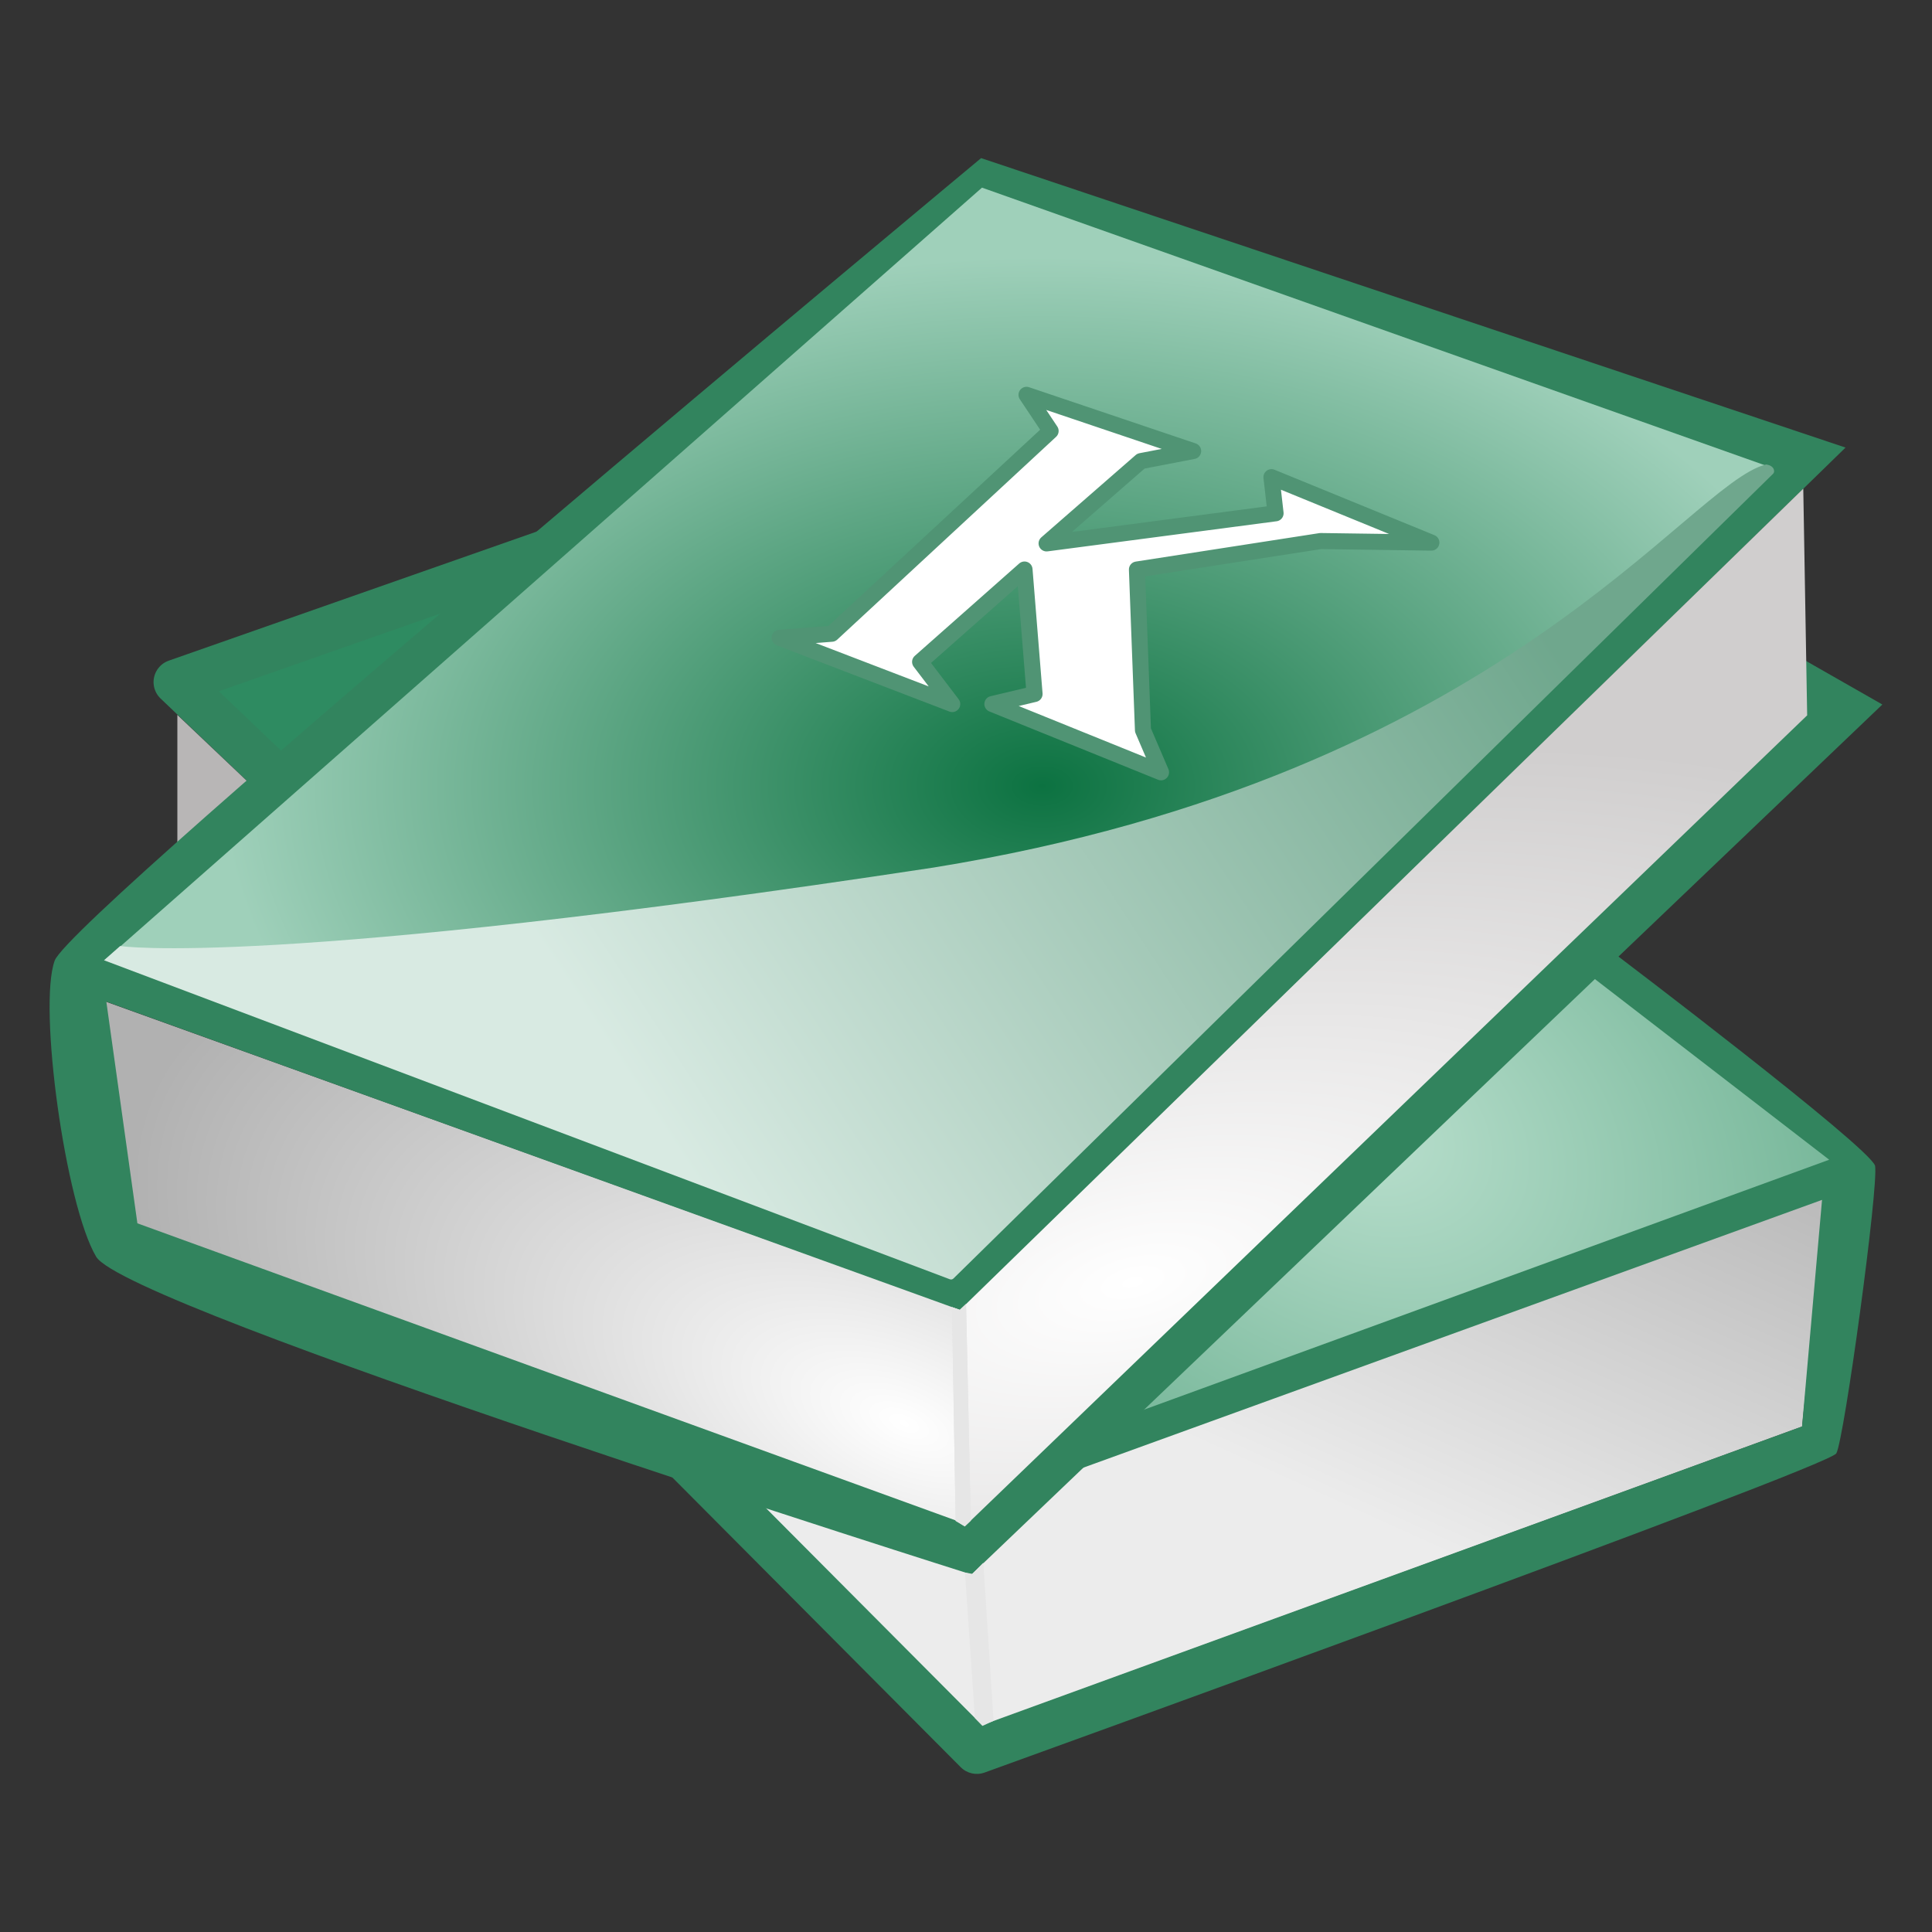 <?xml version="1.0" encoding="UTF-8" standalone="no"?>

<!--
 This SVG drawing was created by
   Jonathan Bisson <bjonnh-kde@bjonnh.net>
 with some modifications applied by
   Thomas Fischer <fischer@unix-ag.uni-kl.de>

 This work is licensed under a
   Creative Commons Attribution 4.0 International License.

 The drawing is based on an original image published by
   Nenad Grujicic (https://www.kde-look.org/p/1106095/)
-->

<svg
   xmlns:dc="http://purl.org/dc/elements/1.1/"
   xmlns:cc="http://creativecommons.org/ns#"
   xmlns:rdf="http://www.w3.org/1999/02/22-rdf-syntax-ns#"
   xmlns:svg="http://www.w3.org/2000/svg"
   xmlns="http://www.w3.org/2000/svg"
   xmlns:xlink="http://www.w3.org/1999/xlink"
   xmlns:sodipodi="http://sodipodi.sourceforge.net/DTD/sodipodi-0.dtd"
   xmlns:inkscape="http://www.inkscape.org/namespaces/inkscape"
   width="36mm"
   height="36mm"
   viewBox="0 0 127.559 127.559"
   id="svg2"
   version="1.1"
   inkscape:version="0.91 r13725"
   sodipodi:docname="kbibtex.svg">
  <rect x="0" y="0" width="127.559" height="127.559" fill="#333333" stroke="none"/>
  <defs
     id="defs4">
    <linearGradient
       id="linearGradient4342-3"
       inkscape:collect="always">
      <stop
         id="stop4209"
         offset="0"
         style="stop-color:#b9dfcd;stop-opacity:1" />
      <stop
         id="stop4211"
         offset="1"
         style="stop-color:#2e8b61;stop-opacity:1" />
    </linearGradient>
    <linearGradient
       inkscape:collect="always"
       id="linearGradient4399">
      <stop
         style="stop-color:#ffffff;stop-opacity:1"
         offset="0"
         id="stop4401" />
      <stop
         style="stop-color:#b1b1b1;stop-opacity:1"
         offset="1"
         id="stop4403" />
    </linearGradient>
    <linearGradient
       inkscape:collect="always"
       id="linearGradient4387">
      <stop
         style="stop-color:#ececec;stop-opacity:1;"
         offset="0"
         id="stop4389" />
      <stop
         style="stop-color:#b5b5b5;stop-opacity:1"
         offset="1"
         id="stop4391" />
    </linearGradient>
    <linearGradient
       inkscape:collect="always"
       id="linearGradient4379">
      <stop
         style="stop-color:#ffffff;stop-opacity:1"
         offset="0"
         id="stop4381" />
      <stop
         style="stop-color:#d0cece;stop-opacity:1"
         offset="1"
         id="stop4383" />
    </linearGradient>
    <linearGradient
       inkscape:collect="always"
       id="linearGradient4342">
      <stop
         style="stop-color:#0c7241;stop-opacity:1"
         offset="0"
         id="stop4344" />
      <stop
         style="stop-color:#9fd0ba;stop-opacity:1"
         offset="1"
         id="stop4346" />
    </linearGradient>
    <linearGradient
       inkscape:collect="always"
       id="linearGradient4332">
      <stop
         style="stop-color:#d8eae2;stop-opacity:1"
         offset="0"
         id="stop4334" />
      <stop
         style="stop-color:#6fa78d;stop-opacity:1"
         offset="1"
         id="stop4336" />
    </linearGradient>
    <linearGradient
       inkscape:collect="always"
       xlink:href="#linearGradient4332"
       id="linearGradient4338"
       x1="211.022"
       y1="569.338"
       x2="266.825"
       y2="532.722"
       gradientUnits="userSpaceOnUse" />
    <radialGradient
       inkscape:collect="always"
       xlink:href="#linearGradient4342"
       id="radialGradient4348"
       cx="233.608"
       cy="545.129"
       fx="233.608"
       fy="545.129"
       r="54.077"
       gradientTransform="matrix(1,0,0,0.646,0,190.59)"
       gradientUnits="userSpaceOnUse" />
    <linearGradient
       inkscape:collect="always"
       xlink:href="#linearGradient4387"
       id="linearGradient4393"
       x1="256.094"
       y1="591.638"
       x2="270.578"
       y2="559.643"
       gradientUnits="userSpaceOnUse" />
    <filter
       style="color-interpolation-filters:sRGB"
       inkscape:label="Blur"
       id="filter4453">
      <feGaussianBlur
         stdDeviation="0.2 0.2"
         result="blur"
         id="feGaussianBlur4455" />
    </filter>
    <radialGradient
       inkscape:collect="always"
       xlink:href="#linearGradient4342-3"
       id="radialGradient4205"
       cx="254.544"
       cy="571.634"
       fx="254.544"
       fy="571.634"
       r="52.518"
       gradientTransform="matrix(0.461,-0.887,1.2,0.623,-548.475,435.096)"
       gradientUnits="userSpaceOnUse" />
    <radialGradient
       inkscape:collect="always"
       xlink:href="#linearGradient4379"
       id="radialGradient4223"
       cx="239.657"
       cy="572.059"
       fx="239.657"
       fy="572.059"
       r="27.95"
       gradientTransform="matrix(2.406,-0.583,0.272,1.123,-492.637,72.824)"
       gradientUnits="userSpaceOnUse" />
    <radialGradient
       inkscape:collect="always"
       xlink:href="#linearGradient4399"
       id="radialGradient4255"
       cx="220.457"
       cy="590.284"
       fx="220.457"
       fy="590.284"
       r="28.438"
       gradientTransform="matrix(0.372,-0.853,1.753,0.764,-892.281,321.894)"
       gradientUnits="userSpaceOnUse" />
  </defs>
  <sodipodi:namedview
     id="base"
     pagecolor="#ffffff"
     bordercolor="#666666"
     borderopacity="1.0"
     inkscape:pageopacity="0.0"
     inkscape:pageshadow="2"
     inkscape:zoom="2.8284271"
     inkscape:cx="63.42399"
     inkscape:cy="73.08445"
     inkscape:document-units="px"
     inkscape:current-layer="layer1"
     showgrid="false"
     inkscape:snap-global="false"
     inkscape:snap-smooth-nodes="true"
     inkscape:object-nodes="true"
     inkscape:snap-intersection-paths="true"
     inkscape:object-paths="true"
     inkscape:snap-center="true"
     inkscape:snap-object-midpoints="true"
     inkscape:snap-bbox="true"
     inkscape:bbox-paths="true"
     inkscape:snap-bbox-edge-midpoints="true"
     inkscape:bbox-nodes="true"
     inkscape:snap-bbox-midpoints="true"
     inkscape:snap-midpoints="true"
     inkscape:window-width="1920"
     inkscape:window-height="1021"
     inkscape:window-x="0"
     inkscape:window-y="0"
     inkscape:window-maximized="1"
     fit-margin-top="0"
     fit-margin-left="0"
     fit-margin-right="0"
     fit-margin-bottom="0" />
  <g
     inkscape:label="Layer 1"
     inkscape:groupmode="layer"
     id="layer1"
     transform="translate(-168.066,-480.41)"
     style="display:inline">
    <g
       id="g4257"
       transform="translate(3.276,-10.438)">
      <path
         sodipodi:nodetypes="ccccc"
         inkscape:connector-curvature="0"
         id="rect4259-5-3"
         d="m 285.45,568.447 -56.6,21.503 0.81,14.832 54.112,-19.748 z"
         style="color:#000000;clip-rule:nonzero;display:inline;overflow:visible;visibility:visible;opacity:1;isolation:auto;mix-blend-mode:normal;color-interpolation:sRGB;color-interpolation-filters:linearRGB;solid-color:#000000;solid-opacity:1;fill:url(#linearGradient4393);fill-opacity:1;fill-rule:evenodd;stroke:none;stroke-width:3;stroke-linecap:square;stroke-linejoin:round;stroke-miterlimit:4;stroke-dasharray:none;stroke-dashoffset:0;stroke-opacity:1;marker:none;color-rendering:auto;image-rendering:auto;shape-rendering:auto;text-rendering:auto;enable-background:accumulate" />
      <path
         sodipodi:nodetypes="cccccccccccczccc"
         inkscape:connector-curvature="0"
         id="path4205"
         d="m 270.291,552.934 -1.863,2.354 1.178,0.93 15.615,12.355 -1.453,16.457 -54.096,19.703 -19.135,-19.227 -1.059,-1.064 -2.127,2.117 1.059,1.062 19.812,19.906 c 0.412,0.414 1.027,0.551 1.576,0.352 0,0 55.714,-20.129 56.236,-21.076 0.522,-0.948 2.798,-17.592 2.557,-18.988 -0.425,-1.29 -17.125,-13.949 -17.125,-13.949 z"
         style="color:#000000;font-style:normal;font-variant:normal;font-weight:normal;font-stretch:normal;font-size:medium;line-height:normal;font-family:sans-serif;text-indent:0;text-align:start;text-decoration:none;text-decoration-line:none;text-decoration-style:solid;text-decoration-color:#000000;letter-spacing:normal;word-spacing:normal;text-transform:none;direction:ltr;block-progression:tb;writing-mode:lr-tb;baseline-shift:baseline;text-anchor:start;white-space:normal;clip-rule:nonzero;display:inline;overflow:visible;visibility:visible;opacity:1;isolation:auto;mix-blend-mode:normal;color-interpolation:sRGB;color-interpolation-filters:linearRGB;solid-color:#000000;solid-opacity:1;fill:#32845e;fill-opacity:1;fill-rule:evenodd;stroke:none;stroke-width:3;stroke-linecap:square;stroke-linejoin:round;stroke-miterlimit:4;stroke-dasharray:none;stroke-dashoffset:0;stroke-opacity:1;color-rendering:auto;image-rendering:auto;shape-rendering:auto;text-rendering:auto;enable-background:accumulate" />
      <path
         sodipodi:nodetypes="cc"
         inkscape:connector-curvature="0"
         id="path4207"
         d="m 285.834,568.204 -49.405,17.908"
         style="color:#000000;clip-rule:nonzero;display:inline;overflow:visible;visibility:visible;opacity:1;isolation:auto;mix-blend-mode:normal;color-interpolation:sRGB;color-interpolation-filters:linearRGB;solid-color:#000000;solid-opacity:1;fill:none;fill-opacity:1;fill-rule:evenodd;stroke:#32845e;stroke-width:3;stroke-linecap:square;stroke-linejoin:round;stroke-miterlimit:4;stroke-dasharray:none;stroke-dashoffset:0;stroke-opacity:1;color-rendering:auto;image-rendering:auto;shape-rendering:auto;text-rendering:auto;enable-background:accumulate" />
      <path
         sodipodi:nodetypes="ccccc"
         inkscape:connector-curvature="0"
         id="path4340-6"
         d="m 230.642,587.451 54.92,-20.033 -61.141,-47.141 -45.426,16.11 z"
         style="fill:url(#radialGradient4205);fill-opacity:1;fill-rule:evenodd;stroke:none;stroke-width:1px;stroke-linecap:butt;stroke-linejoin:miter;stroke-opacity:1" />
      <path
         sodipodi:nodetypes="ccccc"
         inkscape:connector-curvature="0"
         id="rect4259"
         d="m 171.599,556.918 56.608,20.387 0.269,14.333 -54.821,-19.987 z"
         style="color:#000000;clip-rule:nonzero;display:inline;overflow:visible;visibility:visible;opacity:1;isolation:auto;mix-blend-mode:normal;color-interpolation:sRGB;color-interpolation-filters:linearRGB;solid-color:#000000;solid-opacity:1;fill:url(#radialGradient4255);fill-opacity:1;fill-rule:evenodd;stroke:none;stroke-width:3;stroke-linecap:square;stroke-linejoin:round;stroke-miterlimit:4;stroke-dasharray:none;stroke-dashoffset:0;stroke-opacity:1;marker:none;color-rendering:auto;image-rendering:auto;shape-rendering:auto;text-rendering:auto;enable-background:accumulate" />
      <path
         sodipodi:nodetypes="ccc"
         inkscape:connector-curvature="0"
         id="path4203"
         d="m 183.75,542.864 -7.321,-6.981 24.286,-8.52"
         style="color:#000000;clip-rule:nonzero;display:inline;overflow:visible;visibility:visible;opacity:1;isolation:auto;mix-blend-mode:normal;color-interpolation:sRGB;color-interpolation-filters:linearRGB;solid-color:#000000;solid-opacity:1;fill:none;fill-opacity:1;fill-rule:evenodd;stroke:#32845e;stroke-width:3;stroke-linecap:square;stroke-linejoin:round;stroke-miterlimit:4;stroke-dasharray:none;stroke-dashoffset:0;stroke-opacity:1;color-rendering:auto;image-rendering:auto;shape-rendering:auto;text-rendering:auto;enable-background:accumulate" />
      <path
         inkscape:connector-curvature="0"
         id="path4292"
         d="M 229.661,604.782 213.094,588.143 229.75,594.362 Z"
         style="color:#000000;clip-rule:nonzero;display:inline;overflow:visible;visibility:visible;opacity:1;isolation:auto;mix-blend-mode:normal;color-interpolation:sRGB;color-interpolation-filters:linearRGB;solid-color:#000000;solid-opacity:1;fill:#ececec;fill-opacity:1;fill-rule:evenodd;stroke:none;stroke-width:3;stroke-linecap:square;stroke-linejoin:round;stroke-miterlimit:4;stroke-dasharray:none;stroke-dashoffset:0;stroke-opacity:1;marker:none;color-rendering:auto;image-rendering:auto;shape-rendering:auto;text-rendering:auto;enable-background:accumulate" />
      <path
         inkscape:connector-curvature="0"
         id="path4308"
         d="m 176.5,538.05 0,9.094 4.983,-4.362 z"
         style="color:#000000;clip-rule:nonzero;display:inline;overflow:visible;visibility:visible;opacity:1;isolation:auto;mix-blend-mode:normal;color-interpolation:sRGB;color-interpolation-filters:linearRGB;solid-color:#000000;solid-opacity:1;fill:#b8b6b6;fill-opacity:1;fill-rule:evenodd;stroke:none;stroke-width:3;stroke-linecap:square;stroke-linejoin:round;stroke-miterlimit:4;stroke-dasharray:none;stroke-dashoffset:0;stroke-opacity:1;marker:none;color-rendering:auto;image-rendering:auto;shape-rendering:auto;text-rendering:auto;enable-background:accumulate" />
      <path
         sodipodi:nodetypes="czzcccccccccccccccccc"
         inkscape:connector-curvature="0"
         id="path4201"
         d="m 229.568,501.287 c 0,0 -60.055,49.948 -61.166,52.982 -1.111,3.034 0.715,16.156 2.736,19.551 2.021,3.395 57.795,20.984 57.795,20.984 l 60.139,-57.441 -4.203,-2.398 -1.301,-0.744 -1.488,2.605 1.303,0.744 0.707,0.404 -55.881,53.375 -54.348,-19.732 -2.051,-14.637 56.408,20.375 58.422,-56.957 z m 0.576,2.75 50.92,17.607 -53.594,52.25 -54.469,-19.672 z"
         style="color:#000000;font-style:normal;font-variant:normal;font-weight:normal;font-stretch:normal;font-size:medium;line-height:normal;font-family:sans-serif;text-indent:0;text-align:start;text-decoration:none;text-decoration-line:none;text-decoration-style:solid;text-decoration-color:#000000;letter-spacing:normal;word-spacing:normal;text-transform:none;direction:ltr;block-progression:tb;writing-mode:lr-tb;baseline-shift:baseline;text-anchor:start;white-space:normal;clip-rule:nonzero;display:inline;overflow:visible;visibility:visible;opacity:1;isolation:auto;mix-blend-mode:normal;color-interpolation:sRGB;color-interpolation-filters:linearRGB;solid-color:#000000;solid-opacity:1;fill:#32845e;fill-opacity:1;fill-rule:evenodd;stroke:none;stroke-width:3;stroke-linecap:square;stroke-linejoin:miter;stroke-miterlimit:4;stroke-dasharray:none;stroke-dashoffset:0;stroke-opacity:1;color-rendering:auto;image-rendering:auto;shape-rendering:auto;text-rendering:auto;enable-background:accumulate" />
      <path
         sodipodi:nodetypes="ccccc"
         inkscape:connector-curvature="0"
         id="path4340"
         d="m 171.781,554.175 55.664,19.719 54.315,-52.171 -52.135,-18.486 z"
         style="fill:url(#radialGradient4348);fill-opacity:1;fill-rule:evenodd;stroke:none;stroke-width:1px;stroke-linecap:butt;stroke-linejoin:miter;stroke-opacity:1" />
      <path
         sodipodi:nodetypes="cccccccccccc"
         inkscape:connector-curvature="0"
         id="path4220"
         d="m 281.393,521.514 c -5.2,1.283 -17.336,20.529 -54.969,26.614 -44.032,6.684 -53.7,5.181 -53.7,5.181 l -1.067,0.94 55.849,21.063 c 0.081,0.029 0.172,0.009 0.234,-0.051 l 54.117,-53.133 c 0.037,-0.037 0.061,-0.085 0.066,-0.137 0,0 0.007,-0.089 -0.025,-0.168 -0.033,-0.079 -0.108,-0.167 -0.215,-0.223 -0.097,-0.056 -0.291,-0.088 -0.291,-0.088 z"
         style="fill:url(#linearGradient4338);fill-opacity:1;fill-rule:evenodd;stroke:none;stroke-width:1px;stroke-linecap:butt;stroke-linejoin:miter;stroke-opacity:1" />
      <path
         sodipodi:nodetypes="ccccc"
         inkscape:connector-curvature="0"
         id="rect4259-5"
         d="m 283.85,523.112 -55.643,54.192 0.269,14.333 55.631,-53.559 z"
         style="color:#000000;clip-rule:nonzero;display:inline;overflow:visible;visibility:visible;opacity:1;isolation:auto;mix-blend-mode:normal;color-interpolation:sRGB;color-interpolation-filters:linearRGB;solid-color:#000000;solid-opacity:1;fill:url(#radialGradient4223);fill-opacity:1;fill-rule:evenodd;stroke:none;stroke-width:3;stroke-linecap:square;stroke-linejoin:round;stroke-miterlimit:4;stroke-dasharray:none;stroke-dashoffset:0;stroke-opacity:1;marker:none;color-rendering:auto;image-rendering:auto;shape-rendering:auto;text-rendering:auto;enable-background:accumulate" />
      <path
         sodipodi:nodetypes="ccccccc"
         inkscape:connector-curvature="0"
         id="path4395"
         d="m 228.574,576.943 -0.414,0.388 -0.516,-0.179 0.242,14.111 0.599,0.361 0.401,-0.379 z"
         style="color:#000000;font-style:normal;font-variant:normal;font-weight:normal;font-stretch:normal;font-size:medium;line-height:normal;font-family:sans-serif;text-indent:0;text-align:start;text-decoration:none;text-decoration-line:none;text-decoration-style:solid;text-decoration-color:#000000;letter-spacing:normal;word-spacing:normal;text-transform:none;direction:ltr;block-progression:tb;writing-mode:lr-tb;baseline-shift:baseline;text-anchor:start;white-space:normal;clip-rule:nonzero;display:inline;overflow:visible;visibility:visible;opacity:1;isolation:auto;mix-blend-mode:normal;color-interpolation:sRGB;color-interpolation-filters:linearRGB;solid-color:#000000;solid-opacity:1;fill:#e6e6e6;fill-opacity:1;fill-rule:evenodd;stroke:none;stroke-width:1px;stroke-linecap:butt;stroke-linejoin:miter;stroke-miterlimit:4;stroke-dasharray:none;stroke-dashoffset:0;stroke-opacity:1;color-rendering:auto;image-rendering:auto;shape-rendering:auto;text-rendering:auto;enable-background:accumulate" />
      <path
         sodipodi:nodetypes="cccccccccccccccccccc"
         inkscape:connector-curvature="0"
         id="path4407"
         d="m 216.261,532.958 11.4,4.374 -2.121,-2.784 6.893,-6.098 0.663,8.218 -2.784,0.663 11.135,4.507 -1.193,-2.784 -0.398,-10.604 12.128,-1.88 7.312,0.103 -10.559,-4.321 0.272,2.386 -15.118,1.988 6.23,-5.435 3.446,-0.663 -11.002,-3.712 1.591,2.386 -14.448,13.388 z"
         style="fill:#ffffff;fill-rule:evenodd;stroke:#509474;stroke-width:1.06;stroke-linecap:butt;stroke-linejoin:round;stroke-miterlimit:4;stroke-dasharray:none;stroke-opacity:1" />
      <path
         sodipodi:nodetypes="ccccccc"
         inkscape:connector-curvature="0"
         id="path4395-6"
         d="m 228.574,576.943 -0.414,0.388 -0.516,-0.179 0.242,14.111 0.599,0.361 0.401,-0.379 z"
         style="color:#000000;font-style:normal;font-variant:normal;font-weight:normal;font-stretch:normal;font-size:medium;line-height:normal;font-family:sans-serif;text-indent:0;text-align:start;text-decoration:none;text-decoration-line:none;text-decoration-style:solid;text-decoration-color:#000000;letter-spacing:normal;word-spacing:normal;text-transform:none;direction:ltr;block-progression:tb;writing-mode:lr-tb;baseline-shift:baseline;text-anchor:start;white-space:normal;clip-rule:nonzero;display:inline;overflow:visible;visibility:visible;opacity:1;isolation:auto;mix-blend-mode:normal;color-interpolation:sRGB;color-interpolation-filters:linearRGB;solid-color:#000000;solid-opacity:1;fill:#e6e6e6;fill-opacity:1;fill-rule:evenodd;stroke:none;stroke-width:1px;stroke-linecap:butt;stroke-linejoin:miter;stroke-miterlimit:4;stroke-dasharray:none;stroke-dashoffset:0;stroke-opacity:1;color-rendering:auto;image-rendering:auto;shape-rendering:auto;text-rendering:auto;enable-background:accumulate" />
      <path
         sodipodi:nodetypes="ccccccc"
         inkscape:connector-curvature="0"
         id="path4395-6-7"
         d="m 229.713,594.03 -0.727,0.731 -0.484,-0.085 0.655,9.607 0.5,0.516 0.732,-0.335 z"
         style="color:#000000;font-style:normal;font-variant:normal;font-weight:normal;font-stretch:normal;font-size:medium;line-height:normal;font-family:sans-serif;text-indent:0;text-align:start;text-decoration:none;text-decoration-line:none;text-decoration-style:solid;text-decoration-color:#000000;letter-spacing:normal;word-spacing:normal;text-transform:none;direction:ltr;block-progression:tb;writing-mode:lr-tb;baseline-shift:baseline;text-anchor:start;white-space:normal;clip-rule:nonzero;display:inline;overflow:visible;visibility:visible;opacity:1;isolation:auto;mix-blend-mode:normal;color-interpolation:sRGB;color-interpolation-filters:linearRGB;solid-color:#000000;solid-opacity:1;fill:#e6e6e6;fill-opacity:1;fill-rule:evenodd;stroke:none;stroke-width:1px;stroke-linecap:butt;stroke-linejoin:miter;stroke-miterlimit:4;stroke-dasharray:none;stroke-dashoffset:0;stroke-opacity:1;color-rendering:auto;image-rendering:auto;shape-rendering:auto;text-rendering:auto;enable-background:accumulate" />
    </g>
  </g>
</svg>
